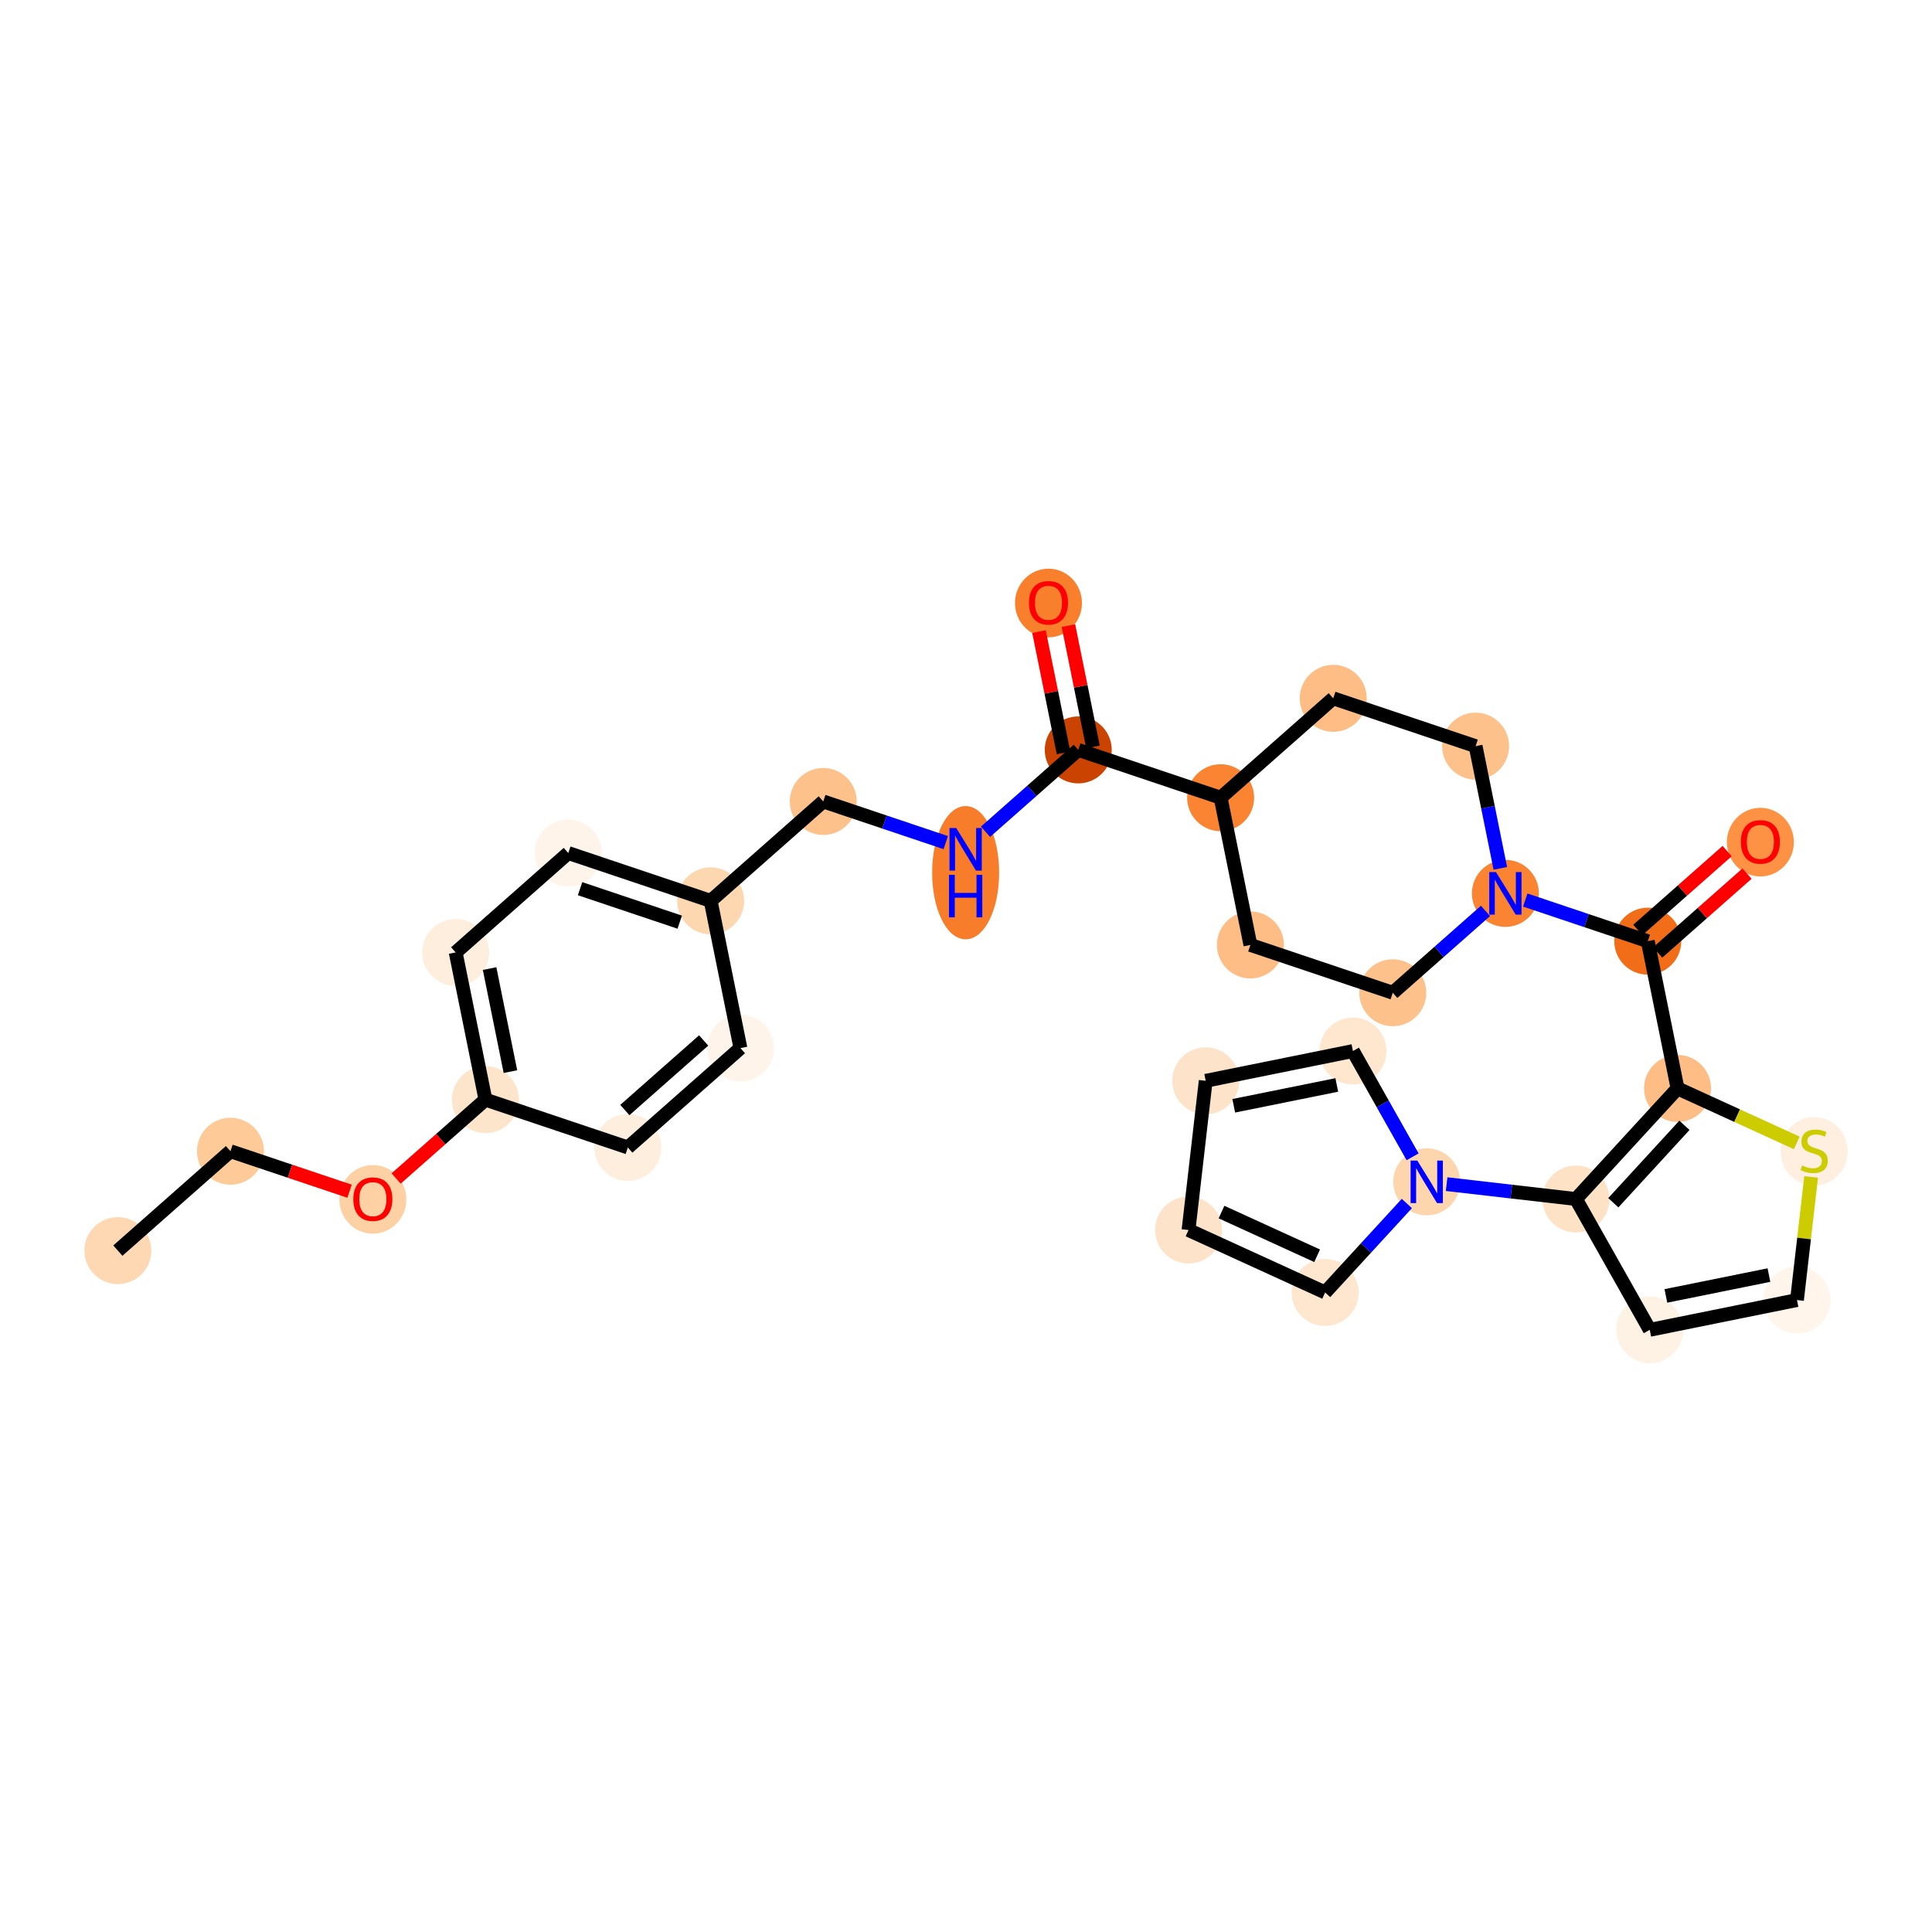<?xml version='1.0' encoding='iso-8859-1'?>
<svg version='1.1' baseProfile='full'
              xmlns='http://www.w3.org/2000/svg'
                      xmlns:rdkit='http://www.rdkit.org/xml'
                      xmlns:xlink='http://www.w3.org/1999/xlink'
                  xml:space='preserve'
width='280px' height='280px' viewBox='0 0 280 280'>
<!-- END OF HEADER -->
<rect style='opacity:1.0;fill:#FFFFFF;stroke:none' width='280' height='280' x='0' y='0'> </rect>
<ellipse cx='17.081' cy='181.249' rx='4.354' ry='4.354'  style='fill:#FDD8B3;fill-rule:evenodd;stroke:#FDD8B3;stroke-width:1.0px;stroke-linecap:butt;stroke-linejoin:miter;stroke-opacity:1' />
<ellipse cx='33.4' cy='166.844' rx='4.354' ry='4.354'  style='fill:#FDCA98;fill-rule:evenodd;stroke:#FDCA98;stroke-width:1.0px;stroke-linecap:butt;stroke-linejoin:miter;stroke-opacity:1' />
<ellipse cx='54.035' cy='173.822' rx='4.354' ry='4.476'  style='fill:#FDD1A4;fill-rule:evenodd;stroke:#FDD1A4;stroke-width:1.0px;stroke-linecap:butt;stroke-linejoin:miter;stroke-opacity:1' />
<ellipse cx='70.355' cy='159.37' rx='4.354' ry='4.354'  style='fill:#FDE5CC;fill-rule:evenodd;stroke:#FDE5CC;stroke-width:1.0px;stroke-linecap:butt;stroke-linejoin:miter;stroke-opacity:1' />
<ellipse cx='66.04' cy='138.034' rx='4.354' ry='4.354'  style='fill:#FEEEDE;fill-rule:evenodd;stroke:#FEEEDE;stroke-width:1.0px;stroke-linecap:butt;stroke-linejoin:miter;stroke-opacity:1' />
<ellipse cx='82.359' cy='123.629' rx='4.354' ry='4.354'  style='fill:#FEF4EA;fill-rule:evenodd;stroke:#FEF4EA;stroke-width:1.0px;stroke-linecap:butt;stroke-linejoin:miter;stroke-opacity:1' />
<ellipse cx='102.994' cy='130.56' rx='4.354' ry='4.354'  style='fill:#FDD7B0;fill-rule:evenodd;stroke:#FDD7B0;stroke-width:1.0px;stroke-linecap:butt;stroke-linejoin:miter;stroke-opacity:1' />
<ellipse cx='119.313' cy='116.155' rx='4.354' ry='4.354'  style='fill:#FDC18B;fill-rule:evenodd;stroke:#FDC18B;stroke-width:1.0px;stroke-linecap:butt;stroke-linejoin:miter;stroke-opacity:1' />
<ellipse cx='139.948' cy='126.476' rx='4.354' ry='9.154'  style='fill:#F77D2A;fill-rule:evenodd;stroke:#F77D2A;stroke-width:1.0px;stroke-linecap:butt;stroke-linejoin:miter;stroke-opacity:1' />
<ellipse cx='156.268' cy='108.681' rx='4.354' ry='4.354'  style='fill:#CB4301;fill-rule:evenodd;stroke:#CB4301;stroke-width:1.0px;stroke-linecap:butt;stroke-linejoin:miter;stroke-opacity:1' />
<ellipse cx='151.953' cy='87.393' rx='4.354' ry='4.476'  style='fill:#F8802D;fill-rule:evenodd;stroke:#F8802D;stroke-width:1.0px;stroke-linecap:butt;stroke-linejoin:miter;stroke-opacity:1' />
<ellipse cx='176.903' cy='115.612' rx='4.354' ry='4.354'  style='fill:#FA8432;fill-rule:evenodd;stroke:#FA8432;stroke-width:1.0px;stroke-linecap:butt;stroke-linejoin:miter;stroke-opacity:1' />
<ellipse cx='181.218' cy='136.947' rx='4.354' ry='4.354'  style='fill:#FDBD84;fill-rule:evenodd;stroke:#FDBD84;stroke-width:1.0px;stroke-linecap:butt;stroke-linejoin:miter;stroke-opacity:1' />
<ellipse cx='201.852' cy='143.878' rx='4.354' ry='4.354'  style='fill:#FDC28C;fill-rule:evenodd;stroke:#FDC28C;stroke-width:1.0px;stroke-linecap:butt;stroke-linejoin:miter;stroke-opacity:1' />
<ellipse cx='218.172' cy='129.473' rx='4.354' ry='4.359'  style='fill:#FA8432;fill-rule:evenodd;stroke:#FA8432;stroke-width:1.0px;stroke-linecap:butt;stroke-linejoin:miter;stroke-opacity:1' />
<ellipse cx='238.807' cy='136.404' rx='4.354' ry='4.354'  style='fill:#F26D18;fill-rule:evenodd;stroke:#F26D18;stroke-width:1.0px;stroke-linecap:butt;stroke-linejoin:miter;stroke-opacity:1' />
<ellipse cx='255.126' cy='122.047' rx='4.354' ry='4.476'  style='fill:#FD9244;fill-rule:evenodd;stroke:#FD9244;stroke-width:1.0px;stroke-linecap:butt;stroke-linejoin:miter;stroke-opacity:1' />
<ellipse cx='243.122' cy='157.74' rx='4.354' ry='4.354'  style='fill:#FDBD84;fill-rule:evenodd;stroke:#FDBD84;stroke-width:1.0px;stroke-linecap:butt;stroke-linejoin:miter;stroke-opacity:1' />
<ellipse cx='262.919' cy='166.872' rx='4.354' ry='4.464'  style='fill:#FEEFE0;fill-rule:evenodd;stroke:#FEEFE0;stroke-width:1.0px;stroke-linecap:butt;stroke-linejoin:miter;stroke-opacity:1' />
<ellipse cx='260.43' cy='188.414' rx='4.354' ry='4.354'  style='fill:#FFF5EB;fill-rule:evenodd;stroke:#FFF5EB;stroke-width:1.0px;stroke-linecap:butt;stroke-linejoin:miter;stroke-opacity:1' />
<ellipse cx='239.095' cy='192.729' rx='4.354' ry='4.354'  style='fill:#FEF2E5;fill-rule:evenodd;stroke:#FEF2E5;stroke-width:1.0px;stroke-linecap:butt;stroke-linejoin:miter;stroke-opacity:1' />
<ellipse cx='228.397' cy='173.771' rx='4.354' ry='4.354'  style='fill:#FDE2C6;fill-rule:evenodd;stroke:#FDE2C6;stroke-width:1.0px;stroke-linecap:butt;stroke-linejoin:miter;stroke-opacity:1' />
<ellipse cx='206.773' cy='171.282' rx='4.354' ry='4.359'  style='fill:#FDD6AE;fill-rule:evenodd;stroke:#FDD6AE;stroke-width:1.0px;stroke-linecap:butt;stroke-linejoin:miter;stroke-opacity:1' />
<ellipse cx='192.048' cy='187.314' rx='4.354' ry='4.354'  style='fill:#FEE6CF;fill-rule:evenodd;stroke:#FEE6CF;stroke-width:1.0px;stroke-linecap:butt;stroke-linejoin:miter;stroke-opacity:1' />
<ellipse cx='172.251' cy='178.264' rx='4.354' ry='4.354'  style='fill:#FDE3C9;fill-rule:evenodd;stroke:#FDE3C9;stroke-width:1.0px;stroke-linecap:butt;stroke-linejoin:miter;stroke-opacity:1' />
<ellipse cx='174.74' cy='156.64' rx='4.354' ry='4.354'  style='fill:#FDE3C9;fill-rule:evenodd;stroke:#FDE3C9;stroke-width:1.0px;stroke-linecap:butt;stroke-linejoin:miter;stroke-opacity:1' />
<ellipse cx='196.076' cy='152.324' rx='4.354' ry='4.354'  style='fill:#FEE6CF;fill-rule:evenodd;stroke:#FEE6CF;stroke-width:1.0px;stroke-linecap:butt;stroke-linejoin:miter;stroke-opacity:1' />
<ellipse cx='213.857' cy='108.138' rx='4.354' ry='4.354'  style='fill:#FDC28C;fill-rule:evenodd;stroke:#FDC28C;stroke-width:1.0px;stroke-linecap:butt;stroke-linejoin:miter;stroke-opacity:1' />
<ellipse cx='193.222' cy='101.207' rx='4.354' ry='4.354'  style='fill:#FDBD84;fill-rule:evenodd;stroke:#FDBD84;stroke-width:1.0px;stroke-linecap:butt;stroke-linejoin:miter;stroke-opacity:1' />
<ellipse cx='107.309' cy='151.896' rx='4.354' ry='4.354'  style='fill:#FEF4EA;fill-rule:evenodd;stroke:#FEF4EA;stroke-width:1.0px;stroke-linecap:butt;stroke-linejoin:miter;stroke-opacity:1' />
<ellipse cx='90.99' cy='166.3' rx='4.354' ry='4.354'  style='fill:#FEEEDE;fill-rule:evenodd;stroke:#FEEEDE;stroke-width:1.0px;stroke-linecap:butt;stroke-linejoin:miter;stroke-opacity:1' />
<path class='bond-0 atom-0 atom-1' d='M 17.081,181.249 L 33.4,166.844' style='fill:none;fill-rule:evenodd;stroke:#000000;stroke-width:2.0px;stroke-linecap:butt;stroke-linejoin:miter;stroke-opacity:1' />
<path class='bond-1 atom-1 atom-2' d='M 33.4,166.844 L 42.031,169.742' style='fill:none;fill-rule:evenodd;stroke:#000000;stroke-width:2.0px;stroke-linecap:butt;stroke-linejoin:miter;stroke-opacity:1' />
<path class='bond-1 atom-1 atom-2' d='M 42.031,169.742 L 50.661,172.641' style='fill:none;fill-rule:evenodd;stroke:#FF0000;stroke-width:2.0px;stroke-linecap:butt;stroke-linejoin:miter;stroke-opacity:1' />
<path class='bond-2 atom-2 atom-3' d='M 57.409,170.796 L 63.882,165.083' style='fill:none;fill-rule:evenodd;stroke:#FF0000;stroke-width:2.0px;stroke-linecap:butt;stroke-linejoin:miter;stroke-opacity:1' />
<path class='bond-2 atom-2 atom-3' d='M 63.882,165.083 L 70.355,159.37' style='fill:none;fill-rule:evenodd;stroke:#000000;stroke-width:2.0px;stroke-linecap:butt;stroke-linejoin:miter;stroke-opacity:1' />
<path class='bond-3 atom-3 atom-4' d='M 70.355,159.37 L 66.04,138.034' style='fill:none;fill-rule:evenodd;stroke:#000000;stroke-width:2.0px;stroke-linecap:butt;stroke-linejoin:miter;stroke-opacity:1' />
<path class='bond-3 atom-3 atom-4' d='M 73.975,155.306 L 70.954,140.371' style='fill:none;fill-rule:evenodd;stroke:#000000;stroke-width:2.0px;stroke-linecap:butt;stroke-linejoin:miter;stroke-opacity:1' />
<path class='bond-30 atom-30 atom-3' d='M 90.99,166.3 L 70.355,159.37' style='fill:none;fill-rule:evenodd;stroke:#000000;stroke-width:2.0px;stroke-linecap:butt;stroke-linejoin:miter;stroke-opacity:1' />
<path class='bond-4 atom-4 atom-5' d='M 66.04,138.034 L 82.359,123.629' style='fill:none;fill-rule:evenodd;stroke:#000000;stroke-width:2.0px;stroke-linecap:butt;stroke-linejoin:miter;stroke-opacity:1' />
<path class='bond-5 atom-5 atom-6' d='M 82.359,123.629 L 102.994,130.56' style='fill:none;fill-rule:evenodd;stroke:#000000;stroke-width:2.0px;stroke-linecap:butt;stroke-linejoin:miter;stroke-opacity:1' />
<path class='bond-5 atom-5 atom-6' d='M 84.068,128.796 L 98.513,133.647' style='fill:none;fill-rule:evenodd;stroke:#000000;stroke-width:2.0px;stroke-linecap:butt;stroke-linejoin:miter;stroke-opacity:1' />
<path class='bond-6 atom-6 atom-7' d='M 102.994,130.56 L 119.313,116.155' style='fill:none;fill-rule:evenodd;stroke:#000000;stroke-width:2.0px;stroke-linecap:butt;stroke-linejoin:miter;stroke-opacity:1' />
<path class='bond-28 atom-6 atom-29' d='M 102.994,130.56 L 107.309,151.896' style='fill:none;fill-rule:evenodd;stroke:#000000;stroke-width:2.0px;stroke-linecap:butt;stroke-linejoin:miter;stroke-opacity:1' />
<path class='bond-7 atom-7 atom-8' d='M 119.313,116.155 L 128.19,119.136' style='fill:none;fill-rule:evenodd;stroke:#000000;stroke-width:2.0px;stroke-linecap:butt;stroke-linejoin:miter;stroke-opacity:1' />
<path class='bond-7 atom-7 atom-8' d='M 128.19,119.136 L 137.066,122.118' style='fill:none;fill-rule:evenodd;stroke:#0000FF;stroke-width:2.0px;stroke-linecap:butt;stroke-linejoin:miter;stroke-opacity:1' />
<path class='bond-8 atom-8 atom-9' d='M 142.83,120.542 L 149.549,114.611' style='fill:none;fill-rule:evenodd;stroke:#0000FF;stroke-width:2.0px;stroke-linecap:butt;stroke-linejoin:miter;stroke-opacity:1' />
<path class='bond-8 atom-8 atom-9' d='M 149.549,114.611 L 156.268,108.681' style='fill:none;fill-rule:evenodd;stroke:#000000;stroke-width:2.0px;stroke-linecap:butt;stroke-linejoin:miter;stroke-opacity:1' />
<path class='bond-9 atom-9 atom-10' d='M 158.401,108.249 L 156.624,99.46' style='fill:none;fill-rule:evenodd;stroke:#000000;stroke-width:2.0px;stroke-linecap:butt;stroke-linejoin:miter;stroke-opacity:1' />
<path class='bond-9 atom-9 atom-10' d='M 156.624,99.46 L 154.846,90.671' style='fill:none;fill-rule:evenodd;stroke:#FF0000;stroke-width:2.0px;stroke-linecap:butt;stroke-linejoin:miter;stroke-opacity:1' />
<path class='bond-9 atom-9 atom-10' d='M 154.134,109.112 L 152.357,100.323' style='fill:none;fill-rule:evenodd;stroke:#000000;stroke-width:2.0px;stroke-linecap:butt;stroke-linejoin:miter;stroke-opacity:1' />
<path class='bond-9 atom-9 atom-10' d='M 152.357,100.323 L 150.579,91.534' style='fill:none;fill-rule:evenodd;stroke:#FF0000;stroke-width:2.0px;stroke-linecap:butt;stroke-linejoin:miter;stroke-opacity:1' />
<path class='bond-10 atom-9 atom-11' d='M 156.268,108.681 L 176.903,115.612' style='fill:none;fill-rule:evenodd;stroke:#000000;stroke-width:2.0px;stroke-linecap:butt;stroke-linejoin:miter;stroke-opacity:1' />
<path class='bond-11 atom-11 atom-12' d='M 176.903,115.612 L 181.218,136.947' style='fill:none;fill-rule:evenodd;stroke:#000000;stroke-width:2.0px;stroke-linecap:butt;stroke-linejoin:miter;stroke-opacity:1' />
<path class='bond-31 atom-28 atom-11' d='M 193.222,101.207 L 176.903,115.612' style='fill:none;fill-rule:evenodd;stroke:#000000;stroke-width:2.0px;stroke-linecap:butt;stroke-linejoin:miter;stroke-opacity:1' />
<path class='bond-12 atom-12 atom-13' d='M 181.218,136.947 L 201.852,143.878' style='fill:none;fill-rule:evenodd;stroke:#000000;stroke-width:2.0px;stroke-linecap:butt;stroke-linejoin:miter;stroke-opacity:1' />
<path class='bond-13 atom-13 atom-14' d='M 201.852,143.878 L 208.571,137.948' style='fill:none;fill-rule:evenodd;stroke:#000000;stroke-width:2.0px;stroke-linecap:butt;stroke-linejoin:miter;stroke-opacity:1' />
<path class='bond-13 atom-13 atom-14' d='M 208.571,137.948 L 215.29,132.017' style='fill:none;fill-rule:evenodd;stroke:#0000FF;stroke-width:2.0px;stroke-linecap:butt;stroke-linejoin:miter;stroke-opacity:1' />
<path class='bond-14 atom-14 atom-15' d='M 221.054,130.441 L 229.93,133.423' style='fill:none;fill-rule:evenodd;stroke:#0000FF;stroke-width:2.0px;stroke-linecap:butt;stroke-linejoin:miter;stroke-opacity:1' />
<path class='bond-14 atom-14 atom-15' d='M 229.93,133.423 L 238.807,136.404' style='fill:none;fill-rule:evenodd;stroke:#000000;stroke-width:2.0px;stroke-linecap:butt;stroke-linejoin:miter;stroke-opacity:1' />
<path class='bond-26 atom-14 atom-27' d='M 217.439,125.847 L 215.648,116.992' style='fill:none;fill-rule:evenodd;stroke:#0000FF;stroke-width:2.0px;stroke-linecap:butt;stroke-linejoin:miter;stroke-opacity:1' />
<path class='bond-26 atom-14 atom-27' d='M 215.648,116.992 L 213.857,108.138' style='fill:none;fill-rule:evenodd;stroke:#000000;stroke-width:2.0px;stroke-linecap:butt;stroke-linejoin:miter;stroke-opacity:1' />
<path class='bond-15 atom-15 atom-16' d='M 240.247,138.036 L 246.72,132.323' style='fill:none;fill-rule:evenodd;stroke:#000000;stroke-width:2.0px;stroke-linecap:butt;stroke-linejoin:miter;stroke-opacity:1' />
<path class='bond-15 atom-15 atom-16' d='M 246.72,132.323 L 253.193,126.609' style='fill:none;fill-rule:evenodd;stroke:#FF0000;stroke-width:2.0px;stroke-linecap:butt;stroke-linejoin:miter;stroke-opacity:1' />
<path class='bond-15 atom-15 atom-16' d='M 237.366,134.772 L 243.839,129.059' style='fill:none;fill-rule:evenodd;stroke:#000000;stroke-width:2.0px;stroke-linecap:butt;stroke-linejoin:miter;stroke-opacity:1' />
<path class='bond-15 atom-15 atom-16' d='M 243.839,129.059 L 250.312,123.345' style='fill:none;fill-rule:evenodd;stroke:#FF0000;stroke-width:2.0px;stroke-linecap:butt;stroke-linejoin:miter;stroke-opacity:1' />
<path class='bond-16 atom-15 atom-17' d='M 238.807,136.404 L 243.122,157.74' style='fill:none;fill-rule:evenodd;stroke:#000000;stroke-width:2.0px;stroke-linecap:butt;stroke-linejoin:miter;stroke-opacity:1' />
<path class='bond-17 atom-17 atom-18' d='M 243.122,157.74 L 251.76,161.688' style='fill:none;fill-rule:evenodd;stroke:#000000;stroke-width:2.0px;stroke-linecap:butt;stroke-linejoin:miter;stroke-opacity:1' />
<path class='bond-17 atom-17 atom-18' d='M 251.76,161.688 L 260.399,165.637' style='fill:none;fill-rule:evenodd;stroke:#CCCC00;stroke-width:2.0px;stroke-linecap:butt;stroke-linejoin:miter;stroke-opacity:1' />
<path class='bond-32 atom-21 atom-17' d='M 228.397,173.771 L 243.122,157.74' style='fill:none;fill-rule:evenodd;stroke:#000000;stroke-width:2.0px;stroke-linecap:butt;stroke-linejoin:miter;stroke-opacity:1' />
<path class='bond-32 atom-21 atom-17' d='M 233.813,174.311 L 244.12,163.089' style='fill:none;fill-rule:evenodd;stroke:#000000;stroke-width:2.0px;stroke-linecap:butt;stroke-linejoin:miter;stroke-opacity:1' />
<path class='bond-18 atom-18 atom-19' d='M 262.484,170.572 L 261.457,179.493' style='fill:none;fill-rule:evenodd;stroke:#CCCC00;stroke-width:2.0px;stroke-linecap:butt;stroke-linejoin:miter;stroke-opacity:1' />
<path class='bond-18 atom-18 atom-19' d='M 261.457,179.493 L 260.43,188.414' style='fill:none;fill-rule:evenodd;stroke:#000000;stroke-width:2.0px;stroke-linecap:butt;stroke-linejoin:miter;stroke-opacity:1' />
<path class='bond-19 atom-19 atom-20' d='M 260.43,188.414 L 239.095,192.729' style='fill:none;fill-rule:evenodd;stroke:#000000;stroke-width:2.0px;stroke-linecap:butt;stroke-linejoin:miter;stroke-opacity:1' />
<path class='bond-19 atom-19 atom-20' d='M 256.367,184.794 L 241.432,187.815' style='fill:none;fill-rule:evenodd;stroke:#000000;stroke-width:2.0px;stroke-linecap:butt;stroke-linejoin:miter;stroke-opacity:1' />
<path class='bond-20 atom-20 atom-21' d='M 239.095,192.729 L 228.397,173.771' style='fill:none;fill-rule:evenodd;stroke:#000000;stroke-width:2.0px;stroke-linecap:butt;stroke-linejoin:miter;stroke-opacity:1' />
<path class='bond-21 atom-21 atom-22' d='M 228.397,173.771 L 219.026,172.693' style='fill:none;fill-rule:evenodd;stroke:#000000;stroke-width:2.0px;stroke-linecap:butt;stroke-linejoin:miter;stroke-opacity:1' />
<path class='bond-21 atom-21 atom-22' d='M 219.026,172.693 L 209.655,171.614' style='fill:none;fill-rule:evenodd;stroke:#0000FF;stroke-width:2.0px;stroke-linecap:butt;stroke-linejoin:miter;stroke-opacity:1' />
<path class='bond-22 atom-22 atom-23' d='M 203.891,174.42 L 197.969,180.867' style='fill:none;fill-rule:evenodd;stroke:#0000FF;stroke-width:2.0px;stroke-linecap:butt;stroke-linejoin:miter;stroke-opacity:1' />
<path class='bond-22 atom-22 atom-23' d='M 197.969,180.867 L 192.048,187.314' style='fill:none;fill-rule:evenodd;stroke:#000000;stroke-width:2.0px;stroke-linecap:butt;stroke-linejoin:miter;stroke-opacity:1' />
<path class='bond-33 atom-26 atom-22' d='M 196.076,152.324 L 200.401,159.99' style='fill:none;fill-rule:evenodd;stroke:#000000;stroke-width:2.0px;stroke-linecap:butt;stroke-linejoin:miter;stroke-opacity:1' />
<path class='bond-33 atom-26 atom-22' d='M 200.401,159.99 L 204.726,167.656' style='fill:none;fill-rule:evenodd;stroke:#0000FF;stroke-width:2.0px;stroke-linecap:butt;stroke-linejoin:miter;stroke-opacity:1' />
<path class='bond-23 atom-23 atom-24' d='M 192.048,187.314 L 172.251,178.264' style='fill:none;fill-rule:evenodd;stroke:#000000;stroke-width:2.0px;stroke-linecap:butt;stroke-linejoin:miter;stroke-opacity:1' />
<path class='bond-23 atom-23 atom-24' d='M 190.889,181.997 L 177.03,175.662' style='fill:none;fill-rule:evenodd;stroke:#000000;stroke-width:2.0px;stroke-linecap:butt;stroke-linejoin:miter;stroke-opacity:1' />
<path class='bond-24 atom-24 atom-25' d='M 172.251,178.264 L 174.74,156.64' style='fill:none;fill-rule:evenodd;stroke:#000000;stroke-width:2.0px;stroke-linecap:butt;stroke-linejoin:miter;stroke-opacity:1' />
<path class='bond-25 atom-25 atom-26' d='M 174.74,156.64 L 196.076,152.324' style='fill:none;fill-rule:evenodd;stroke:#000000;stroke-width:2.0px;stroke-linecap:butt;stroke-linejoin:miter;stroke-opacity:1' />
<path class='bond-25 atom-25 atom-26' d='M 178.803,160.259 L 193.738,157.239' style='fill:none;fill-rule:evenodd;stroke:#000000;stroke-width:2.0px;stroke-linecap:butt;stroke-linejoin:miter;stroke-opacity:1' />
<path class='bond-27 atom-27 atom-28' d='M 213.857,108.138 L 193.222,101.207' style='fill:none;fill-rule:evenodd;stroke:#000000;stroke-width:2.0px;stroke-linecap:butt;stroke-linejoin:miter;stroke-opacity:1' />
<path class='bond-29 atom-29 atom-30' d='M 107.309,151.896 L 90.99,166.3' style='fill:none;fill-rule:evenodd;stroke:#000000;stroke-width:2.0px;stroke-linecap:butt;stroke-linejoin:miter;stroke-opacity:1' />
<path class='bond-29 atom-29 atom-30' d='M 101.98,150.792 L 90.556,160.876' style='fill:none;fill-rule:evenodd;stroke:#000000;stroke-width:2.0px;stroke-linecap:butt;stroke-linejoin:miter;stroke-opacity:1' />
<path  class='atom-2' d='M 51.205 173.792
Q 51.205 172.312, 51.937 171.485
Q 52.668 170.657, 54.035 170.657
Q 55.402 170.657, 56.133 171.485
Q 56.865 172.312, 56.865 173.792
Q 56.865 175.289, 56.125 176.143
Q 55.385 176.987, 54.035 176.987
Q 52.677 176.987, 51.937 176.143
Q 51.205 175.298, 51.205 173.792
M 54.035 176.291
Q 54.975 176.291, 55.48 175.664
Q 55.994 175.028, 55.994 173.792
Q 55.994 172.582, 55.48 171.972
Q 54.975 171.354, 54.035 171.354
Q 53.095 171.354, 52.581 171.963
Q 52.076 172.573, 52.076 173.792
Q 52.076 175.037, 52.581 175.664
Q 53.095 176.291, 54.035 176.291
' fill='#FF0000'/>
<path  class='atom-8' d='M 138.586 120.004
L 140.606 123.269
Q 140.806 123.591, 141.128 124.174
Q 141.45 124.758, 141.468 124.792
L 141.468 120.004
L 142.286 120.004
L 142.286 126.168
L 141.441 126.168
L 139.273 122.598
Q 139.021 122.18, 138.751 121.701
Q 138.49 121.223, 138.411 121.074
L 138.411 126.168
L 137.61 126.168
L 137.61 120.004
L 138.586 120.004
' fill='#0000FF'/>
<path  class='atom-8' d='M 137.536 126.785
L 138.372 126.785
L 138.372 129.405
L 141.524 129.405
L 141.524 126.785
L 142.36 126.785
L 142.36 132.949
L 141.524 132.949
L 141.524 130.102
L 138.372 130.102
L 138.372 132.949
L 137.536 132.949
L 137.536 126.785
' fill='#0000FF'/>
<path  class='atom-10' d='M 149.123 87.363
Q 149.123 85.883, 149.854 85.055
Q 150.586 84.228, 151.953 84.228
Q 153.32 84.228, 154.051 85.055
Q 154.782 85.883, 154.782 87.363
Q 154.782 88.86, 154.042 89.714
Q 153.302 90.558, 151.953 90.558
Q 150.594 90.558, 149.854 89.714
Q 149.123 88.869, 149.123 87.363
M 151.953 89.862
Q 152.893 89.862, 153.398 89.235
Q 153.912 88.599, 153.912 87.363
Q 153.912 86.153, 153.398 85.543
Q 152.893 84.925, 151.953 84.925
Q 151.012 84.925, 150.499 85.534
Q 149.993 86.144, 149.993 87.363
Q 149.993 88.608, 150.499 89.235
Q 151.012 89.862, 151.953 89.862
' fill='#FF0000'/>
<path  class='atom-14' d='M 216.809 126.391
L 218.829 129.656
Q 219.03 129.978, 219.352 130.562
Q 219.674 131.145, 219.691 131.18
L 219.691 126.391
L 220.51 126.391
L 220.51 132.555
L 219.665 132.555
L 217.497 128.986
Q 217.245 128.568, 216.975 128.089
Q 216.714 127.61, 216.635 127.462
L 216.635 132.555
L 215.834 132.555
L 215.834 126.391
L 216.809 126.391
' fill='#0000FF'/>
<path  class='atom-16' d='M 252.297 122.016
Q 252.297 120.536, 253.028 119.709
Q 253.759 118.882, 255.126 118.882
Q 256.493 118.882, 257.225 119.709
Q 257.956 120.536, 257.956 122.016
Q 257.956 123.514, 257.216 124.367
Q 256.476 125.212, 255.126 125.212
Q 253.768 125.212, 253.028 124.367
Q 252.297 123.523, 252.297 122.016
M 255.126 124.515
Q 256.067 124.515, 256.572 123.889
Q 257.085 123.253, 257.085 122.016
Q 257.085 120.806, 256.572 120.197
Q 256.067 119.579, 255.126 119.579
Q 254.186 119.579, 253.672 120.188
Q 253.167 120.798, 253.167 122.016
Q 253.167 123.262, 253.672 123.889
Q 254.186 124.515, 255.126 124.515
' fill='#FF0000'/>
<path  class='atom-18' d='M 261.178 168.905
Q 261.247 168.931, 261.535 169.053
Q 261.822 169.175, 262.136 169.253
Q 262.458 169.323, 262.771 169.323
Q 263.355 169.323, 263.694 169.044
Q 264.034 168.757, 264.034 168.261
Q 264.034 167.921, 263.86 167.712
Q 263.694 167.503, 263.433 167.39
Q 263.172 167.277, 262.736 167.146
Q 262.188 166.981, 261.857 166.824
Q 261.535 166.667, 261.3 166.336
Q 261.073 166.006, 261.073 165.448
Q 261.073 164.673, 261.596 164.195
Q 262.127 163.716, 263.172 163.716
Q 263.886 163.716, 264.695 164.055
L 264.495 164.726
Q 263.755 164.421, 263.198 164.421
Q 262.597 164.421, 262.266 164.673
Q 261.935 164.917, 261.944 165.344
Q 261.944 165.675, 262.109 165.875
Q 262.284 166.075, 262.527 166.188
Q 262.78 166.302, 263.198 166.432
Q 263.755 166.606, 264.086 166.781
Q 264.417 166.955, 264.652 167.312
Q 264.896 167.66, 264.896 168.261
Q 264.896 169.114, 264.321 169.575
Q 263.755 170.028, 262.806 170.028
Q 262.257 170.028, 261.84 169.906
Q 261.43 169.793, 260.943 169.593
L 261.178 168.905
' fill='#CCCC00'/>
<path  class='atom-22' d='M 205.41 168.2
L 207.43 171.465
Q 207.63 171.787, 207.952 172.371
Q 208.275 172.954, 208.292 172.989
L 208.292 168.2
L 209.111 168.2
L 209.111 174.365
L 208.266 174.365
L 206.098 170.795
Q 205.845 170.377, 205.575 169.898
Q 205.314 169.419, 205.236 169.271
L 205.236 174.365
L 204.435 174.365
L 204.435 168.2
L 205.41 168.2
' fill='#0000FF'/>
</svg>

